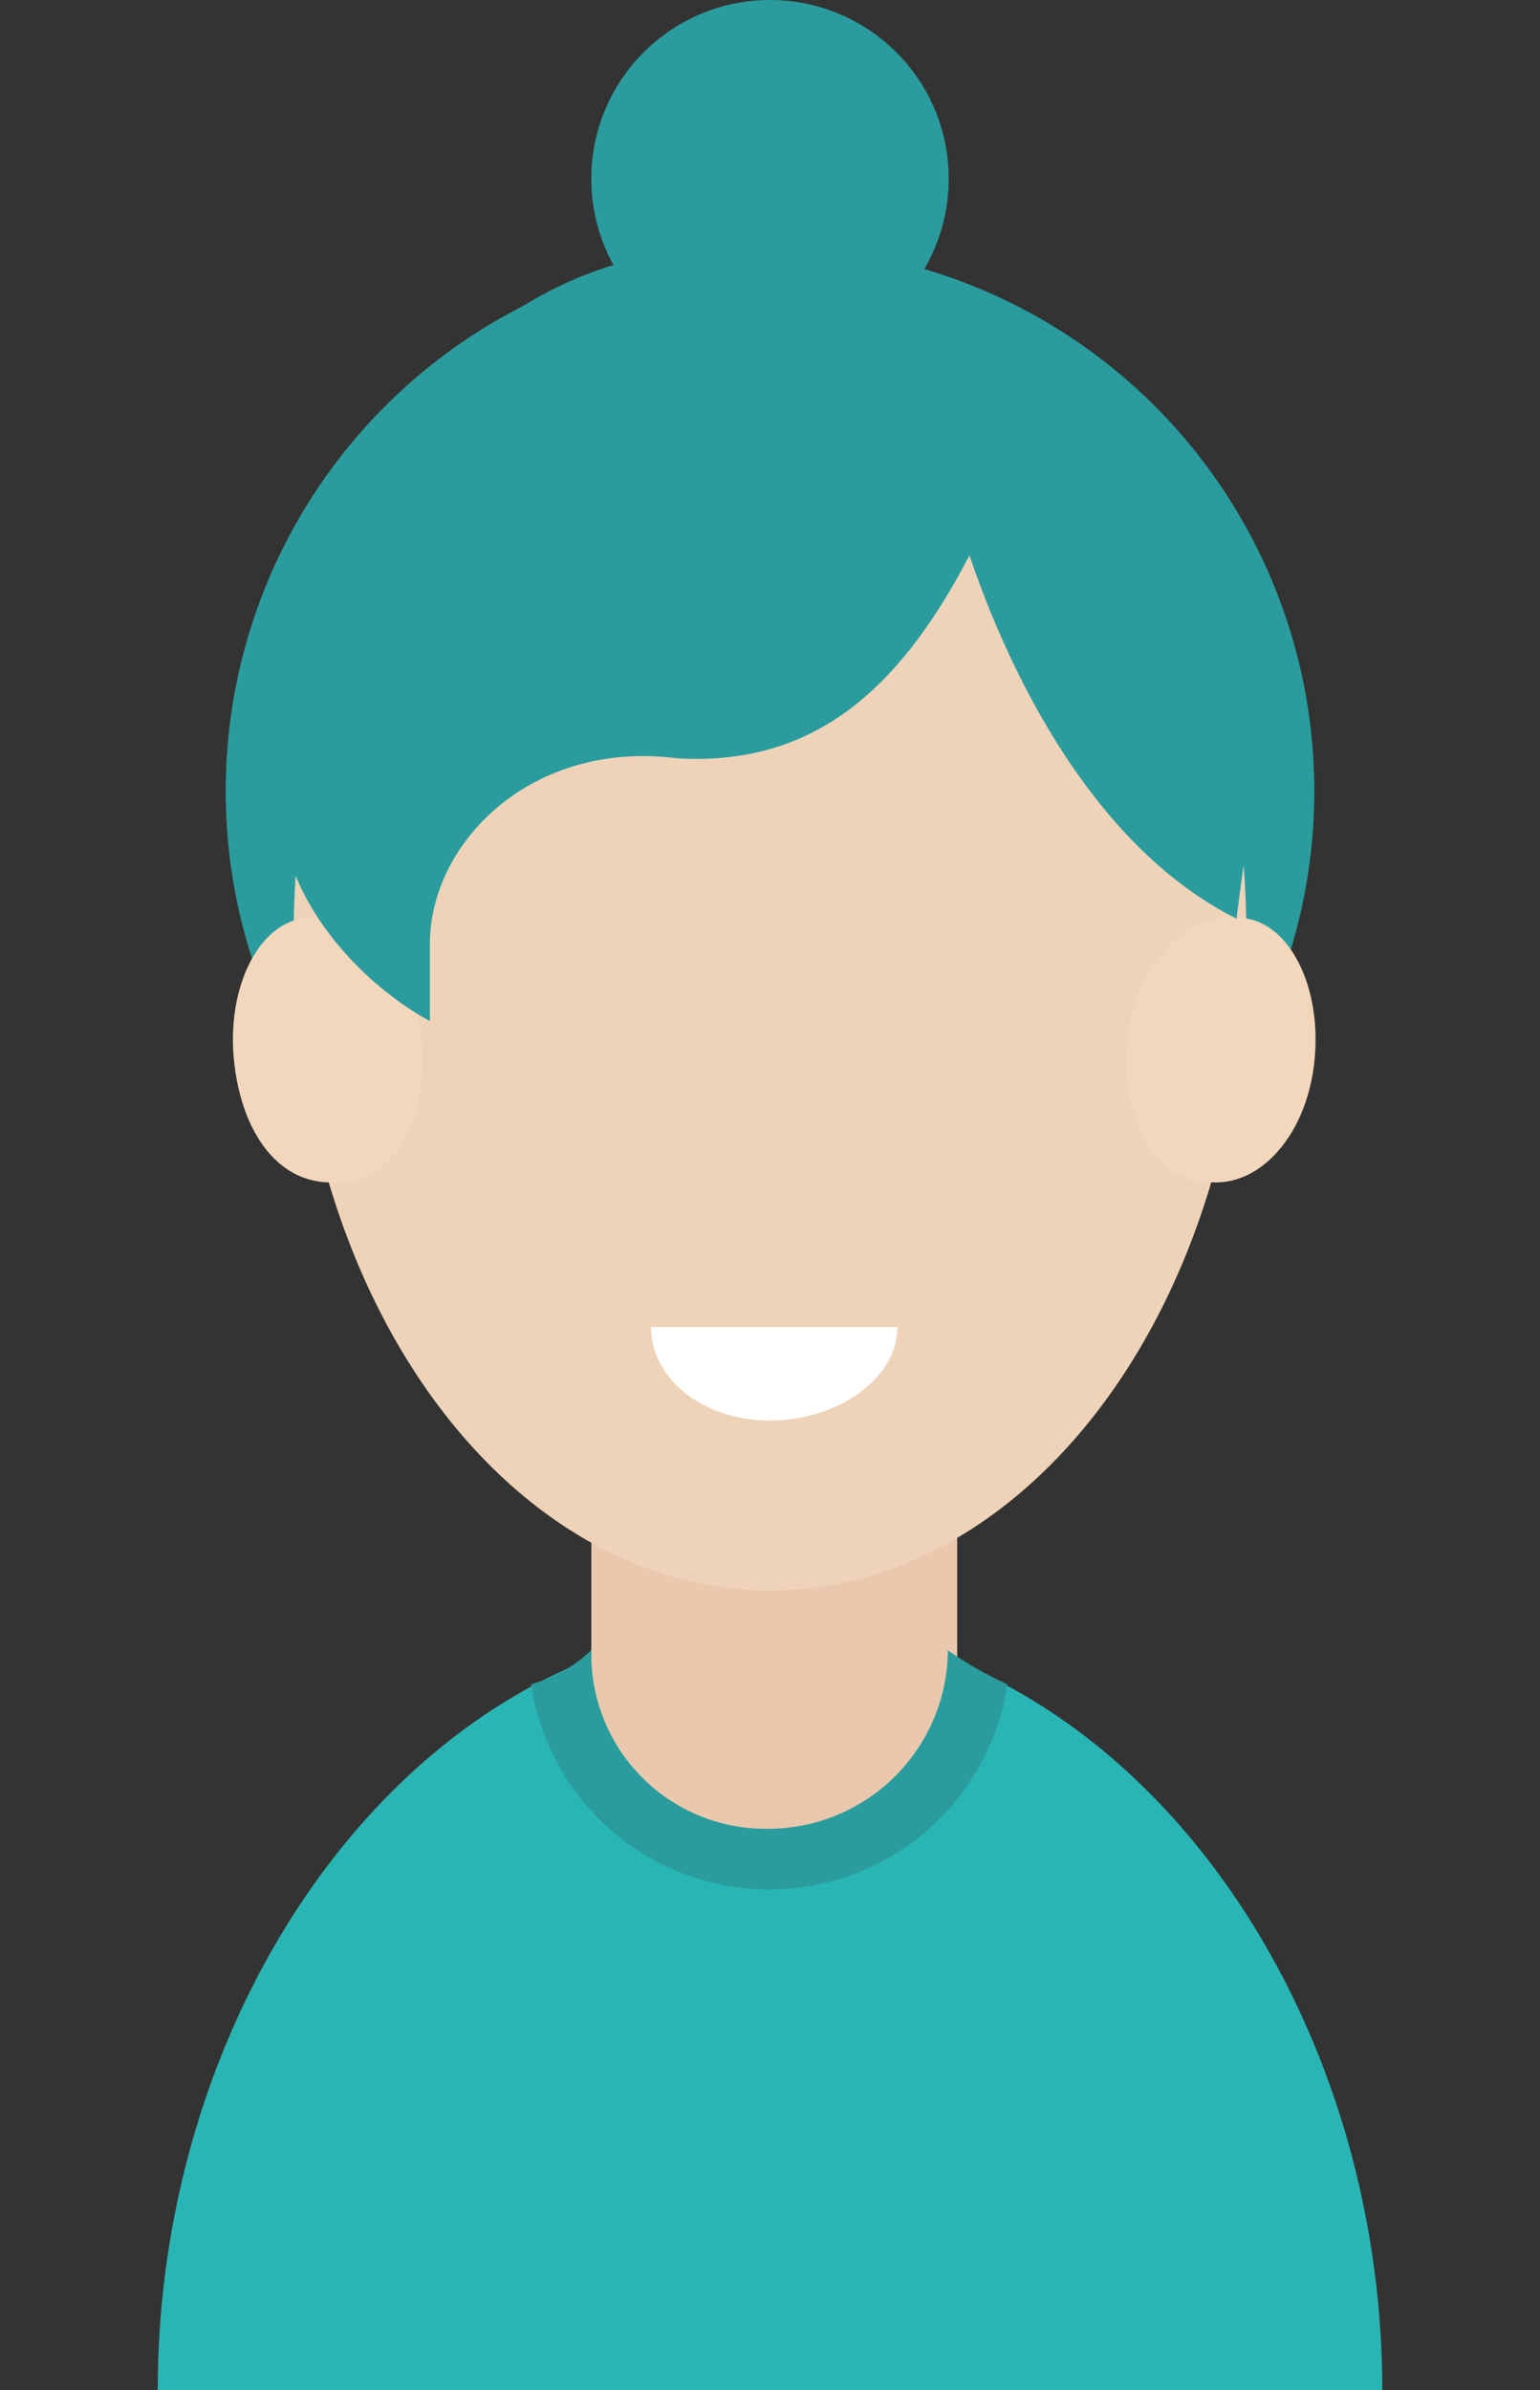 <svg id="Layer_1" data-name="Layer 1" xmlns="http://www.w3.org/2000/svg" viewBox="0 0 58 90"><rect x="0" y="0" width="58" height="90" fill="#333333" stroke="none"/><defs><style>.cls-1{fill:#2ab5b5;}.cls-2{fill:#eac8ad;}.cls-3{fill:#2a9c9e;}.cls-4{fill:#eed3b8;}.cls-5{fill:#f2d7bc;}.cls-6{fill:#fff;}</style></defs><title>house_new</title><path class="cls-1" d="M52.06,90c0-15.37-10.25-28.83-23.06-28.83S5.94,74.63,5.94,90"/><polygon class="cls-2" points="36.05 67.58 29 70.46 22.27 67.58 22.27 53.49 36.05 53.49 36.05 67.58"/><circle class="cls-3" cx="29" cy="29.79" r="20.5"/><ellipse class="cls-4" cx="29" cy="35.23" rx="17.94" ry="24.66"/><g id="women_1" data-name="women 1"><g id="women_1-2" data-name="women 1"><path class="cls-5" d="M8.82,40c-.32-2.88,1-5.44,2.88-5.44,1.92-.32,3.84,1.92,4.16,4.48.32,2.88-1,5.44-2.88,5.44C10.74,44.84,9.14,42.92,8.82,40Z"/><path class="cls-5" d="M49.5,40c.32-2.88-1-5.44-2.88-5.44-1.92-.32-3.84,1.92-4.16,4.48-.32,2.88,1,5.44,2.88,5.44C47.26,44.84,49.18,42.92,49.5,40Z"/><path class="cls-6" d="M29,53.49c2.56,0,4.8-1.6,4.8-3.52H24.52C24.52,51.89,26.44,53.49,29,53.49Z"/><path class="cls-3" d="M28,9.29C16.19,9.29,12.35,19.86,12.35,25c-4.48,6.09.32,11.53,3.84,13.45V35.55c0-3.84,3.84-7.69,9.29-7,5.12.32,8.33-2.56,10.89-7.37C39.89,14.73,35.73,9.29,28,9.29Z"/><path class="cls-3" d="M36,19.22s2.88,11.53,10.57,15.37c1.28-10.25,2.24-8,0-13.45S36,11.53,36,11.53Z"/><path class="cls-3" d="M20,63.42a9.07,9.07,0,0,0,17.94,0,13.93,13.93,0,0,1-2.24-1.28A6.77,6.77,0,0,1,29,68.86a6.57,6.57,0,0,1-6.73-6.73A5.16,5.16,0,0,1,20,63.42Z"/><circle class="cls-3" cx="29" cy="6.73" r="6.73"/></g></g></svg>